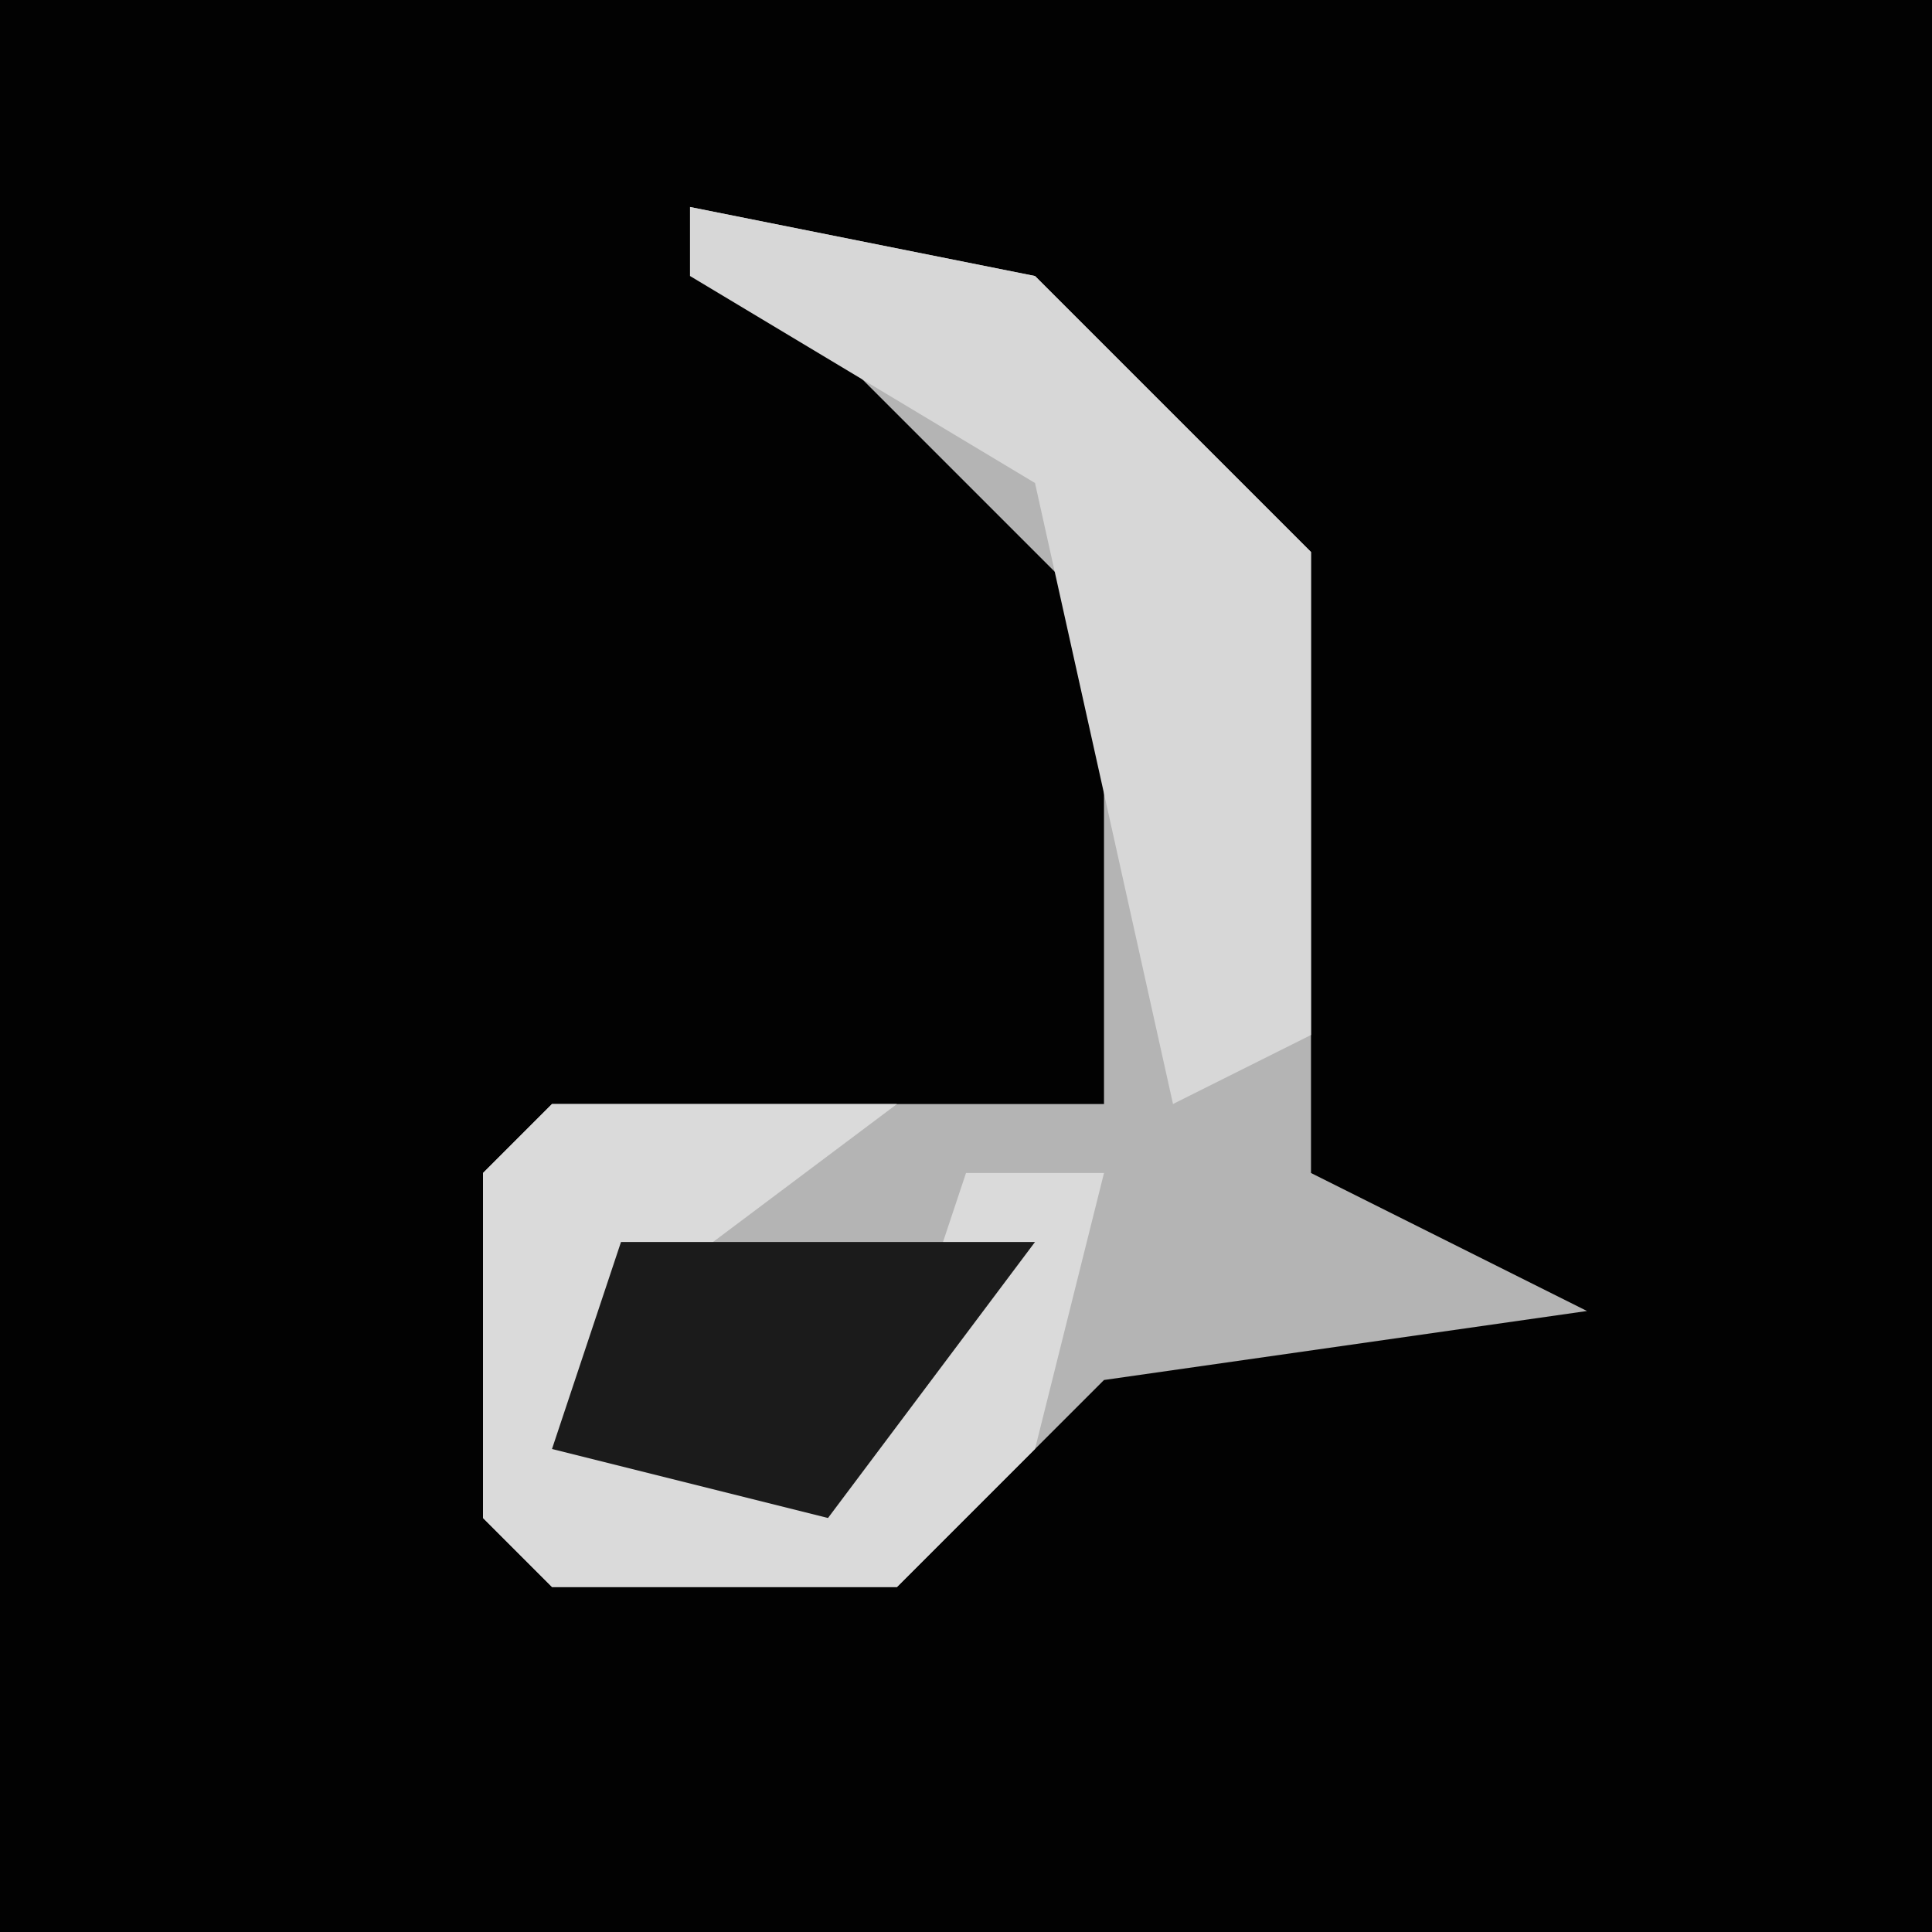 <?xml version="1.0" encoding="UTF-8"?>
<svg version="1.1" xmlns="http://www.w3.org/2000/svg" width="28" height="28">
<path d="M0,0 L28,0 L28,28 L0,28 Z " fill="#020202" transform="translate(0,0)"/>
<path d="M0,0 L5,1 L9,5 L9,14 L13,16 L6,17 L3,20 L-2,20 L-3,19 L-3,14 L-2,13 L6,13 L6,6 L3,3 Z " fill="#B4B4B4" transform="translate(10,3)"/>
<path d="M0,0 L5,1 L9,5 L9,12 L7,13 L5,4 L0,1 Z " fill="#D7D7D7" transform="translate(10,3)"/>
<path d="M0,0 L5,0 L1,3 L1,5 L5,4 L6,1 L8,1 L7,5 L5,7 L0,7 L-1,6 L-1,1 Z " fill="#DADADA" transform="translate(8,16)"/>
<path d="M0,0 L6,0 L3,4 L-1,3 Z " fill="#1B1B1B" transform="translate(9,18)"/>
</svg>
